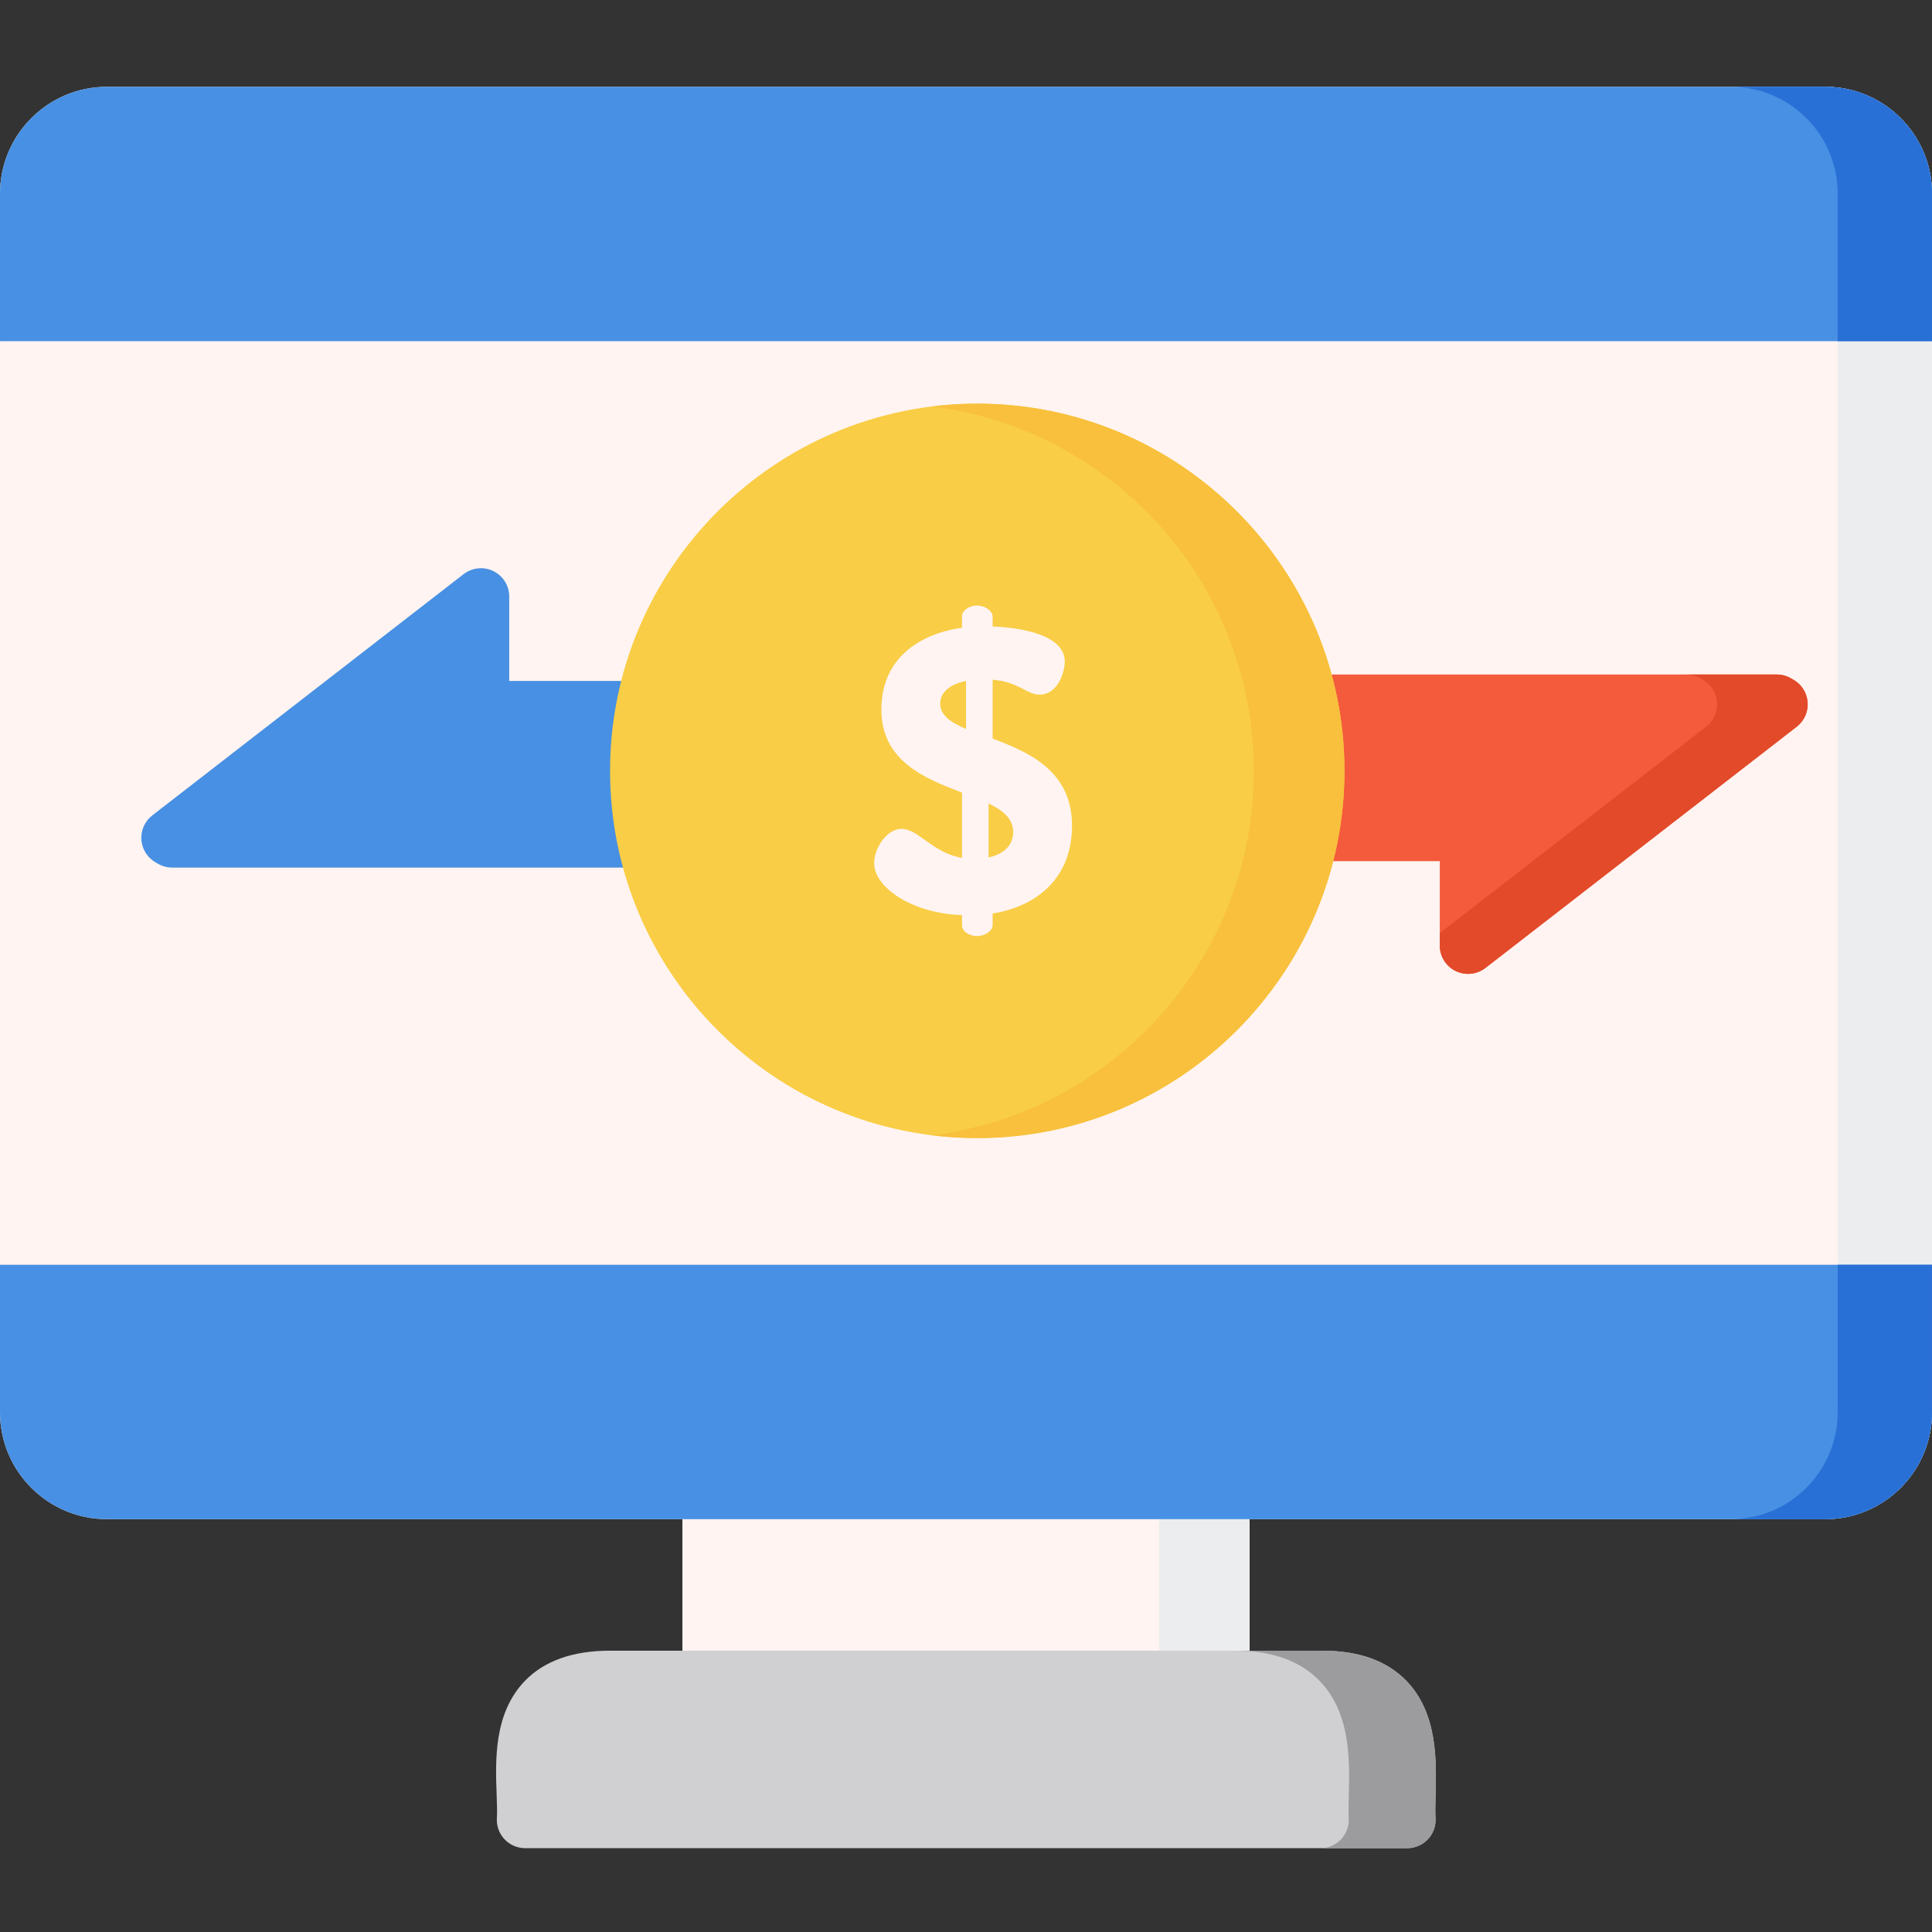 <svg height="512pt" viewBox="0 -23 512.001 512" width="512pt" xmlns="http://www.w3.org/2000/svg"><rect x="0" y="-23" width="512.001" height="512" fill="#333333" stroke="none"/><path d="m323.652 332.668h-135.305c-4.145 0-7.5 3.355-7.5 7.5v81.781c0 4.141 3.355 7.5 7.5 7.5h135.305c4.145 0 7.5-3.359 7.5-7.5v-81.781c0-4.145-3.355-7.5-7.5-7.5zm0 0" fill="#fff4f1"/><path d="m323.652 332.668h-24c4.145 0 7.5 3.355 7.5 7.5v81.781c0 4.141-3.355 7.5-7.5 7.5h24c4.145 0 7.5-3.359 7.5-7.5v-81.781c0-4.145-3.355-7.5-7.5-7.5zm0 0" fill="#ecedef"/><path d="m372.645 422.375c-5.125-5.258-12.574-7.926-22.148-7.926h-188.887c-9.812 0-17.395 2.703-22.535 8.035-8.25 8.559-7.793 21.031-7.461 30.133.086 2.359.168 4.586.066 6.191-.133 2.066.594 4.098 2.012 5.609 1.418 1.508 3.398 2.367 5.473 2.367h233.781c2.07 0 4.051-.855 5.469-2.367 1.418-1.512 2.148-3.543 2.016-5.609-.102-1.574-.043-3.719.016-5.992.238-9.219.57-21.848-7.801-30.441zm0 0" fill="#d0cfd1"/><path d="m372.645 422.375c-5.125-5.258-12.574-7.926-22.148-7.926h-23c9.57 0 17.023 2.668 22.148 7.926 8.371 8.594 8.039 21.223 7.801 30.441-.059 2.273-.117 4.418-.016 5.992.133 2.066-.598 4.098-2.016 5.609-1.418 1.512-3.398 2.367-5.469 2.367h23c2.07 0 4.051-.855 5.469-2.367 1.418-1.512 2.148-3.543 2.016-5.609-.102-1.574-.043-3.719.016-5.992.238-9.219.57-21.848-7.801-30.441zm0 0" fill="#9c9b9d"/><path d="m483.688 0h-455.375c-15.613 0-28.312 12.703-28.312 28.312v322.969c0 15.613 12.699 28.312 28.312 28.312h455.375c15.613 0 28.312-12.699 28.312-28.312v-322.969c0-15.609-12.699-28.312-28.312-28.312zm0 0" fill="#fff4f1"/><path d="m483.688 0h-25c15.613 0 28.312 12.703 28.312 28.312v322.969c0 15.613-12.699 28.312-28.312 28.312h25c15.613 0 28.312-12.699 28.312-28.312v-322.969c0-15.609-12.699-28.312-28.312-28.312zm0 0" fill="#ecedef"/><path d="m512 67.418v-39.105c0-15.609-12.699-28.312-28.312-28.312h-455.375c-15.613 0-28.312 12.703-28.312 28.312v39.105zm0 0" fill="#4890e3"/><path d="m483.688 0h-25c15.613 0 28.312 12.703 28.312 28.312v39.105h25v-39.105c0-15.609-12.699-28.312-28.312-28.312zm0 0" fill="#2970d6"/><path d="m0 312.176v39.105c0 15.613 12.699 28.312 28.312 28.312h455.375c15.613 0 28.312-12.699 28.312-28.312v-39.105zm0 0" fill="#4890e3"/><path d="m487 351.281c0 15.613-12.699 28.312-28.312 28.312h25c2.438 0 4.809-.309 7.066-.891 12.203-3.148 21.246-14.25 21.246-27.422v-39.105h-25zm0 0" fill="#2970d6"/><path d="m479.043 163.145c-.172-2.492-1.57-4.738-3.734-5.988l-.699-.402c-1.141-.656-2.434-1.004-3.746-1.004h-244.828c-4.141 0-7.5 3.359-7.5 7.5v34.465c0 4.145 3.359 7.5 7.5 7.5h155.523v22.375c0 2.863 1.629 5.477 4.199 6.734 1.047.516 2.176.766 3.301.766 1.633 0 3.254-.531 4.594-1.57l82.5-63.938c1.977-1.531 3.059-3.945 2.891-6.438zm0 0" fill="#f45a3c"/><path d="m479.043 163.145c-.172-2.492-1.57-4.738-3.734-5.988l-.699-.402c-1.141-.656-2.434-1.004-3.746-1.004h-24c1.312 0 2.605.348 3.746 1.004l.699.402c2.164 1.25 3.562 3.496 3.734 5.988.168 2.492-.914 4.906-2.891 6.438l-70.594 54.711v3.297c0 2.863 1.629 5.477 4.199 6.734 1.047.516 2.176.766 3.301.766 1.633 0 3.254-.531 4.594-1.57l82.5-63.938c1.977-1.531 3.059-3.945 2.891-6.438zm0 0" fill="#e24a2a"/><path d="m290.473 157.457h-155.523v-22.375c0-2.863-1.629-5.477-4.199-6.734-2.57-1.262-5.633-.945-7.895.805l-82.5 63.938c-1.977 1.531-3.059 3.945-2.891 6.438.172 2.492 1.566 4.734 3.73 5.984l.699.406c1.141.656 2.434 1.004 3.75 1.004h244.824c4.145 0 7.5-3.355 7.5-7.5v-34.465c.004-4.141-3.355-7.5-7.496-7.5zm0 0" fill="#4890e3"/><path d="m258.984 83.977c-53.656 0-97.312 43.652-97.312 97.312 0 53.66 43.652 97.312 97.312 97.312s97.312-43.652 97.312-97.312c0-53.656-43.652-97.312-97.312-97.312zm0 0" fill="#f9cd45"/><path d="m258.984 83.977c-4.062 0-8.066.254-12 .738 48.02 5.934 85.312 46.98 85.312 96.574 0 49.598-37.293 90.641-85.312 96.574 3.934.484 7.938.738 12 .738 53.66 0 97.312-43.652 97.312-97.312 0-53.656-43.652-97.312-97.312-97.312zm0 0" fill="#f8c03c"/><path d="m254.938 219.52c-12.816-.43-23.285-7.051-23.285-13.887 0-3.633 3.203-8.973 7.262-8.973 4.488 0 8.117 6.301 16.023 7.691v-17.305c-9.828-3.738-21.363-8.332-21.363-22.004 0-13.566 10.039-20.082 21.363-21.684v-2.988c0-1.496 1.707-2.887 4.059-2.887 2.027 0 4.059 1.391 4.059 2.887v2.668c6.621.215 19.121 1.922 19.121 9.293 0 2.883-1.922 8.758-6.625 8.758-3.523 0-5.555-3.418-12.496-3.953v15.598c9.719 3.629 21.043 8.648 21.043 23.07 0 13.242-8.547 21.254-21.043 23.285v3.098c0 1.496-2.027 2.883-4.059 2.883-2.352 0-4.059-1.387-4.059-2.883zm1.066-49.348v-12.711c-4.805.961-6.836 3.418-6.836 5.98 0 3.098 2.777 5.02 6.836 6.73zm5.98 19.758v14.316c3.633-.855 6.516-2.887 6.516-6.73 0-3.523-2.668-5.77-6.516-7.586zm0 0" fill="#fff4f1"/></svg>
